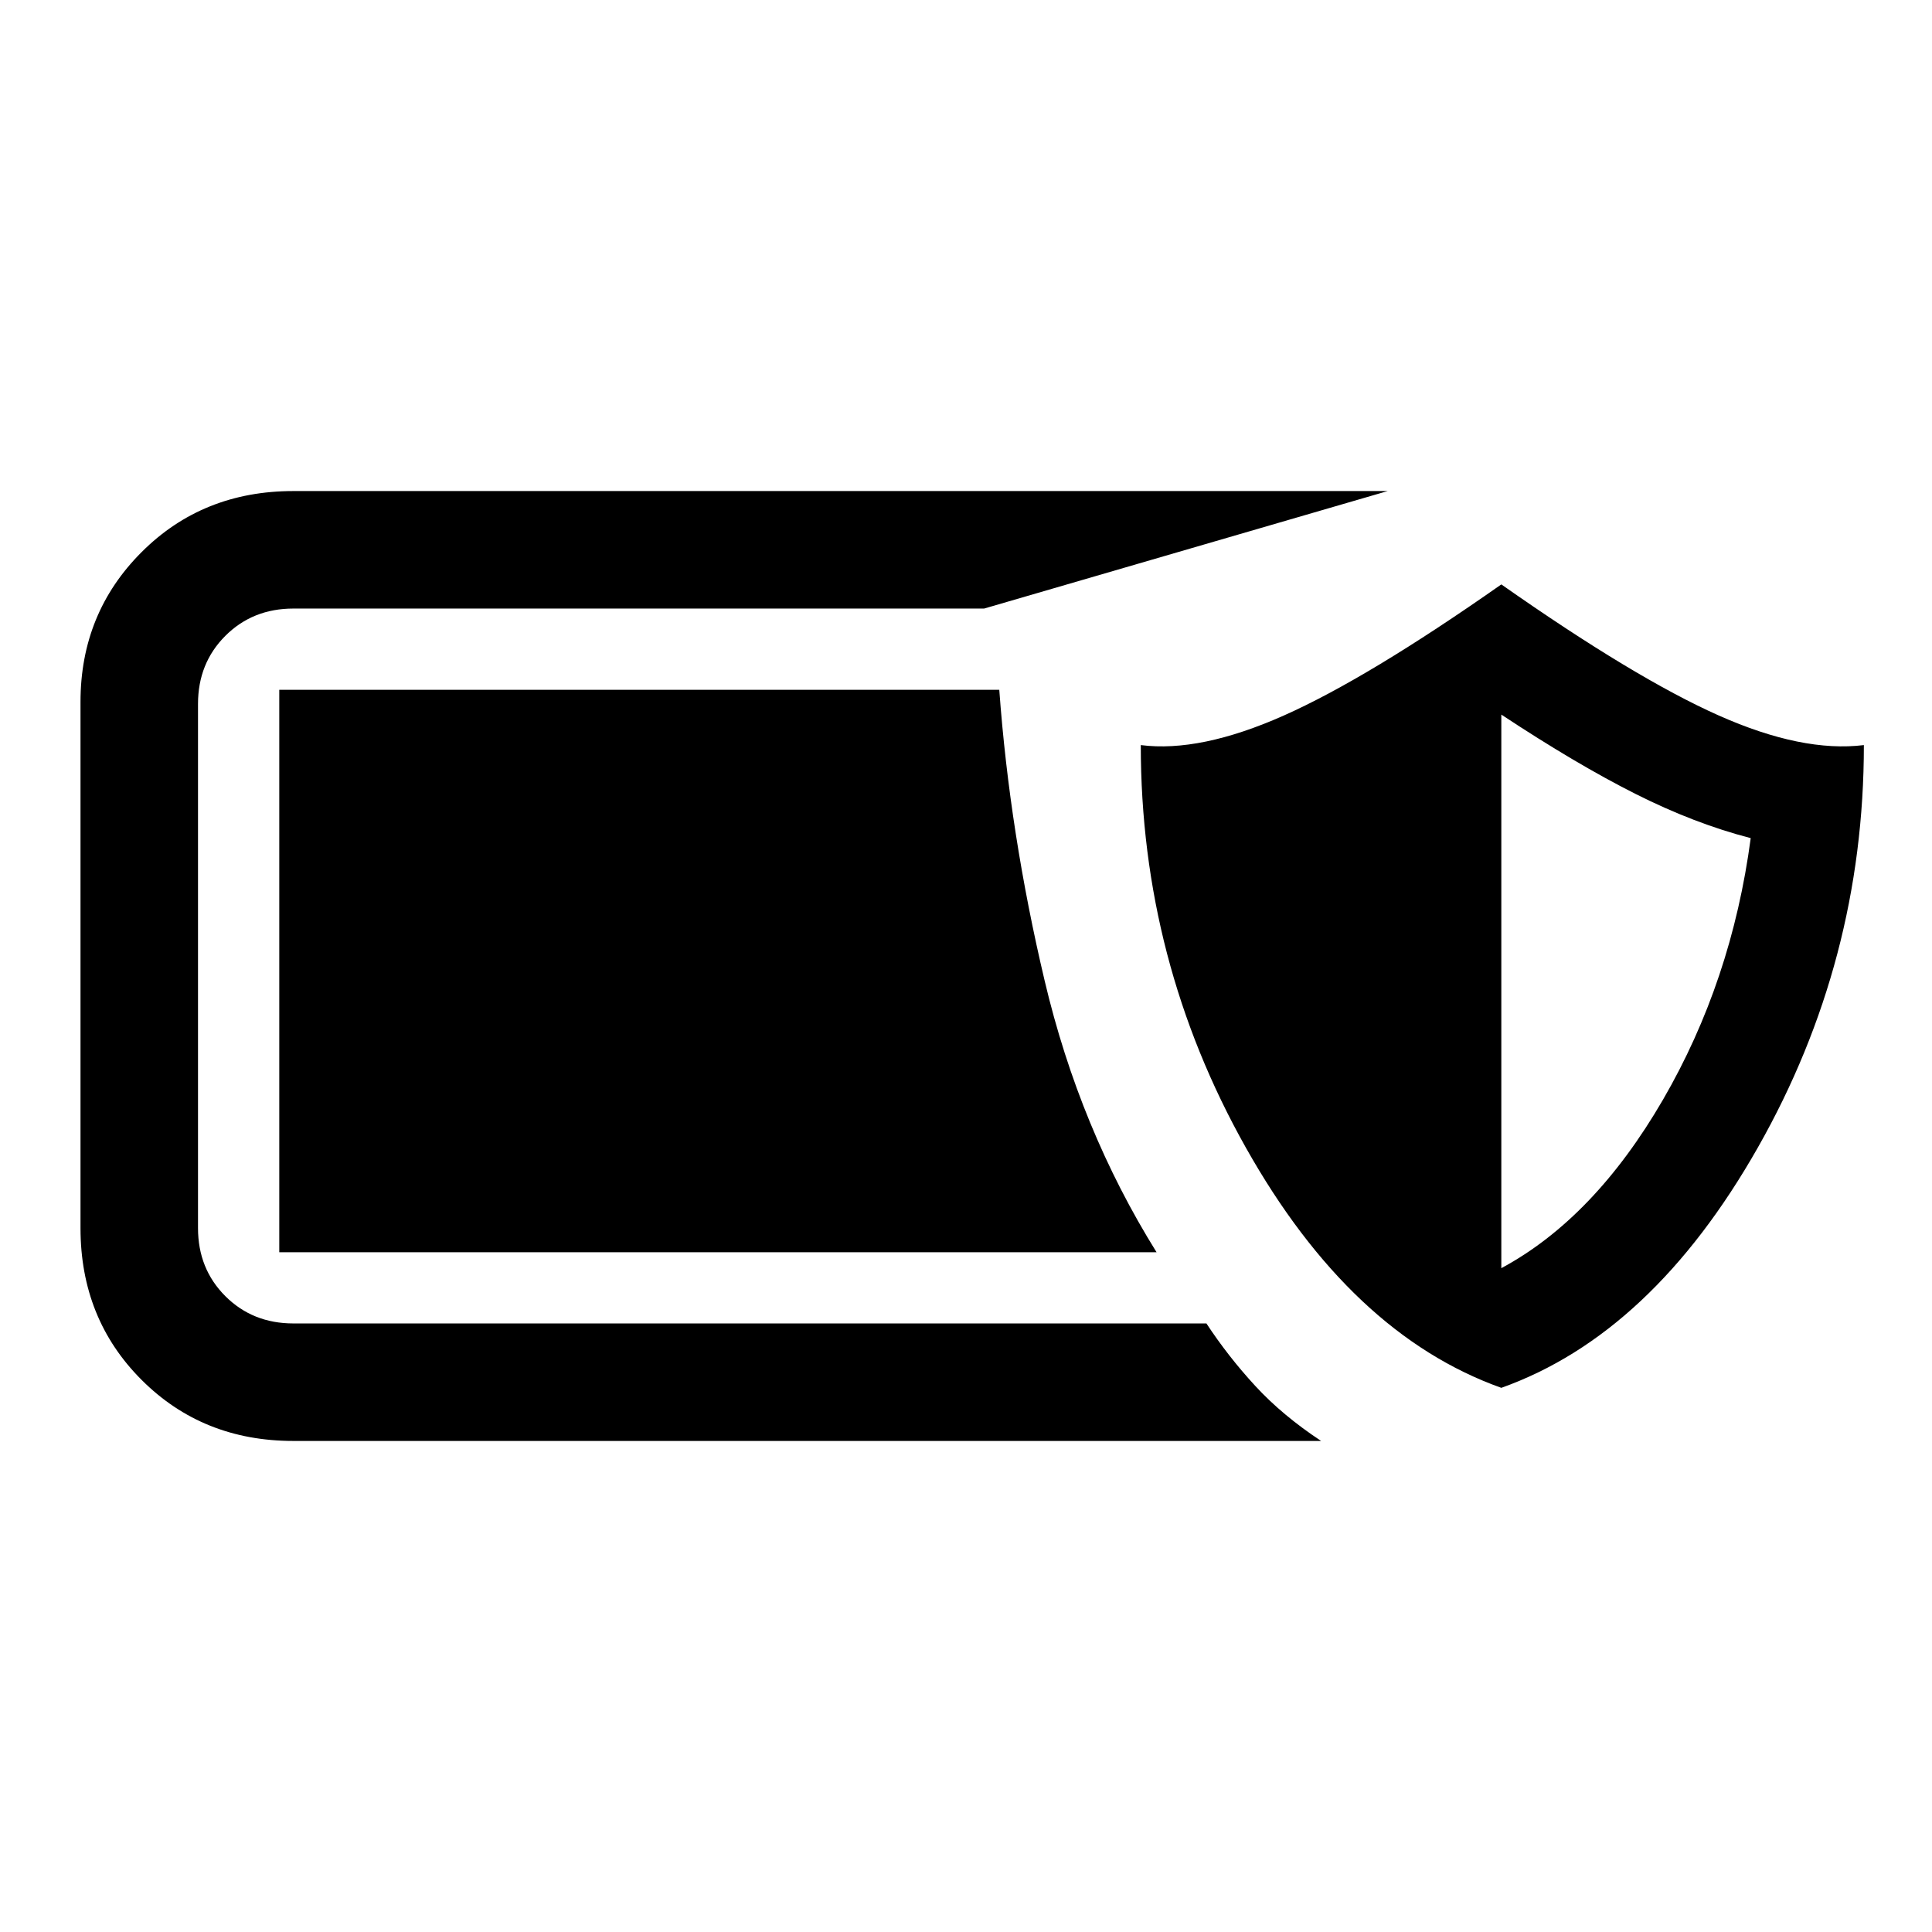 <svg xmlns="http://www.w3.org/2000/svg" height="48" viewBox="0 -960 960 960" width="48"><path d="M145.77-244q-45.08 0-75.42-30.35Q40-304.69 40-349.77v-261.46q0-44.08 30.35-74.42Q100.69-716 145.77-716h543.77L489-657.61H145.77q-20.23 0-33.81 13.57-13.57 13.58-13.57 33.81v260.46q0 20.23 13.57 33.81 13.58 13.57 33.81 13.57h453.69q10.77 16.39 24.27 31.04 13.5 14.66 32.73 27.35H145.77ZM746-270.39q-74.85-26.69-127-119.46-52.15-92.77-52.15-199.92 29.54 3.77 71.07-14.69 41.54-18.46 108.08-65.15 66.54 46.69 108.08 65.15 41.53 18.46 72.07 14.69 0 107.15-52.65 199.92-52.65 92.77-127.5 119.46Zm0-59.46q46.15-24.84 80.31-83.69 34.15-58.84 43.61-130-28-7.23-57.38-22.04-29.39-14.8-66.54-39.34v275.07Zm-171.31-7.92H138.77v-279.46h357.77q5.15 71 22.54 144.54 17.38 73.54 55.61 134.92Z"/></svg>